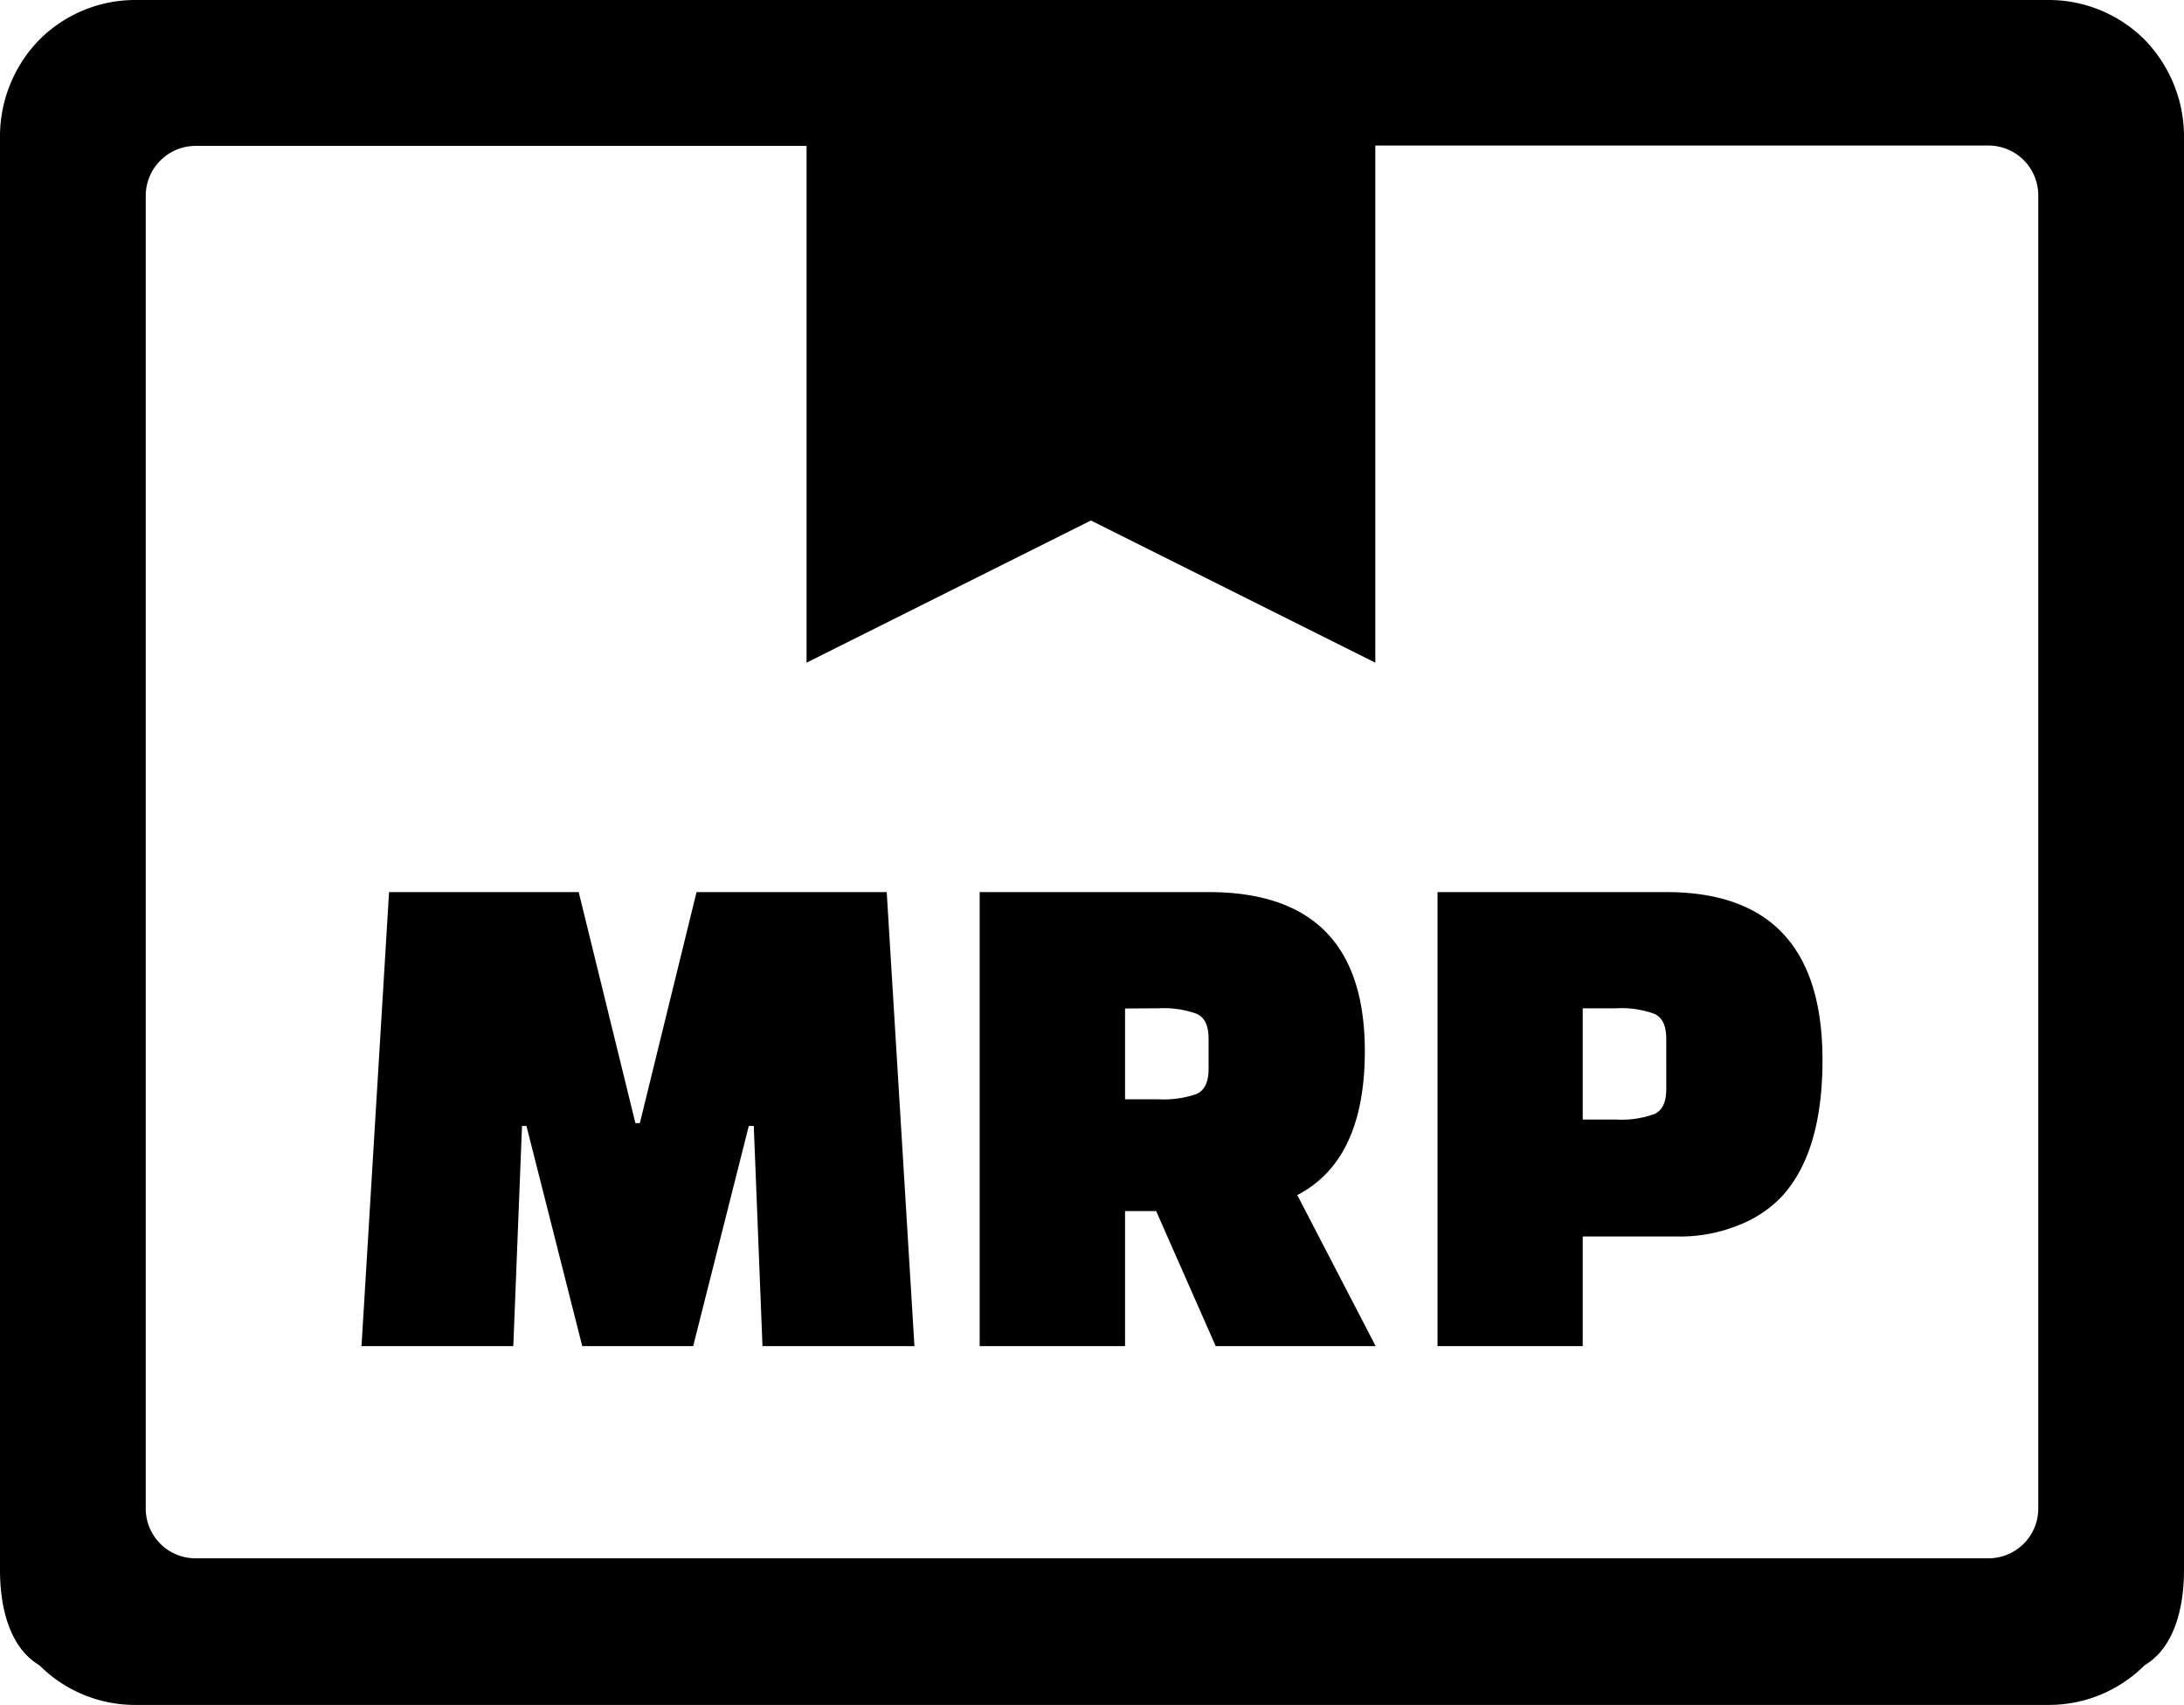 <svg id="Layer_1" data-name="Layer 1" xmlns="http://www.w3.org/2000/svg" viewBox="0 0 122.88 95.94"><title>mrp</title><path d="M115.31,0a7.63,7.63,0,0,1,5.35,2.23h0a7.82,7.82,0,0,1,2.22,5.34V88.35c0,2-.49,4.34-2.22,5.36h0a7.59,7.59,0,0,1-5.34,2.23H7.56a7.59,7.59,0,0,1-5.34-2.23h0C.49,92.69,0,90.36,0,88.35V7.57A7.8,7.8,0,0,1,2.22,2.23h0A7.63,7.63,0,0,1,7.57,0ZM28.88,75.75H20.34L21.89,50.2H32.56l3.19,13H36l3.19-13H49.89l1.56,25.55H42.9l-.49-12.39h-.28L39,75.75H32.76L29.62,63.36h-.25l-.49,12.39Zm48.52,0h-9l-3.35-7.6H63.3v7.6H55.12V50.2H68q8.79,0,8.79,8.95,0,6.13-3.8,8.1l4.41,8.5Zm-14.1-19v5.11h1.88a5.67,5.67,0,0,0,2.15-.3c.45-.21.67-.68.67-1.41V58.46c0-.74-.22-1.21-.67-1.41a5.44,5.44,0,0,0-2.15-.31ZM94.37,69.58H89.05v6.17H80.88V50.2H93.75q8.79,0,8.79,9.45,0,5.19-2.29,7.68a6.65,6.65,0,0,1-2.37,1.59,8.72,8.72,0,0,1-3.51.66ZM89.05,56.74V63h1.88a5.44,5.44,0,0,0,2.15-.31c.45-.2.67-.67.67-1.41V58.46c0-.74-.22-1.21-.67-1.41a5.44,5.44,0,0,0-2.15-.31ZM111.9,87.69a2.8,2.8,0,0,0,2.78-2.79V11a2.8,2.8,0,0,0-2.8-2.81H77.38v29.1l-16-8-16,8V8.21H11A2.81,2.81,0,0,0,8.2,11V84.9A2.8,2.8,0,0,0,11,87.69Z"/></svg>